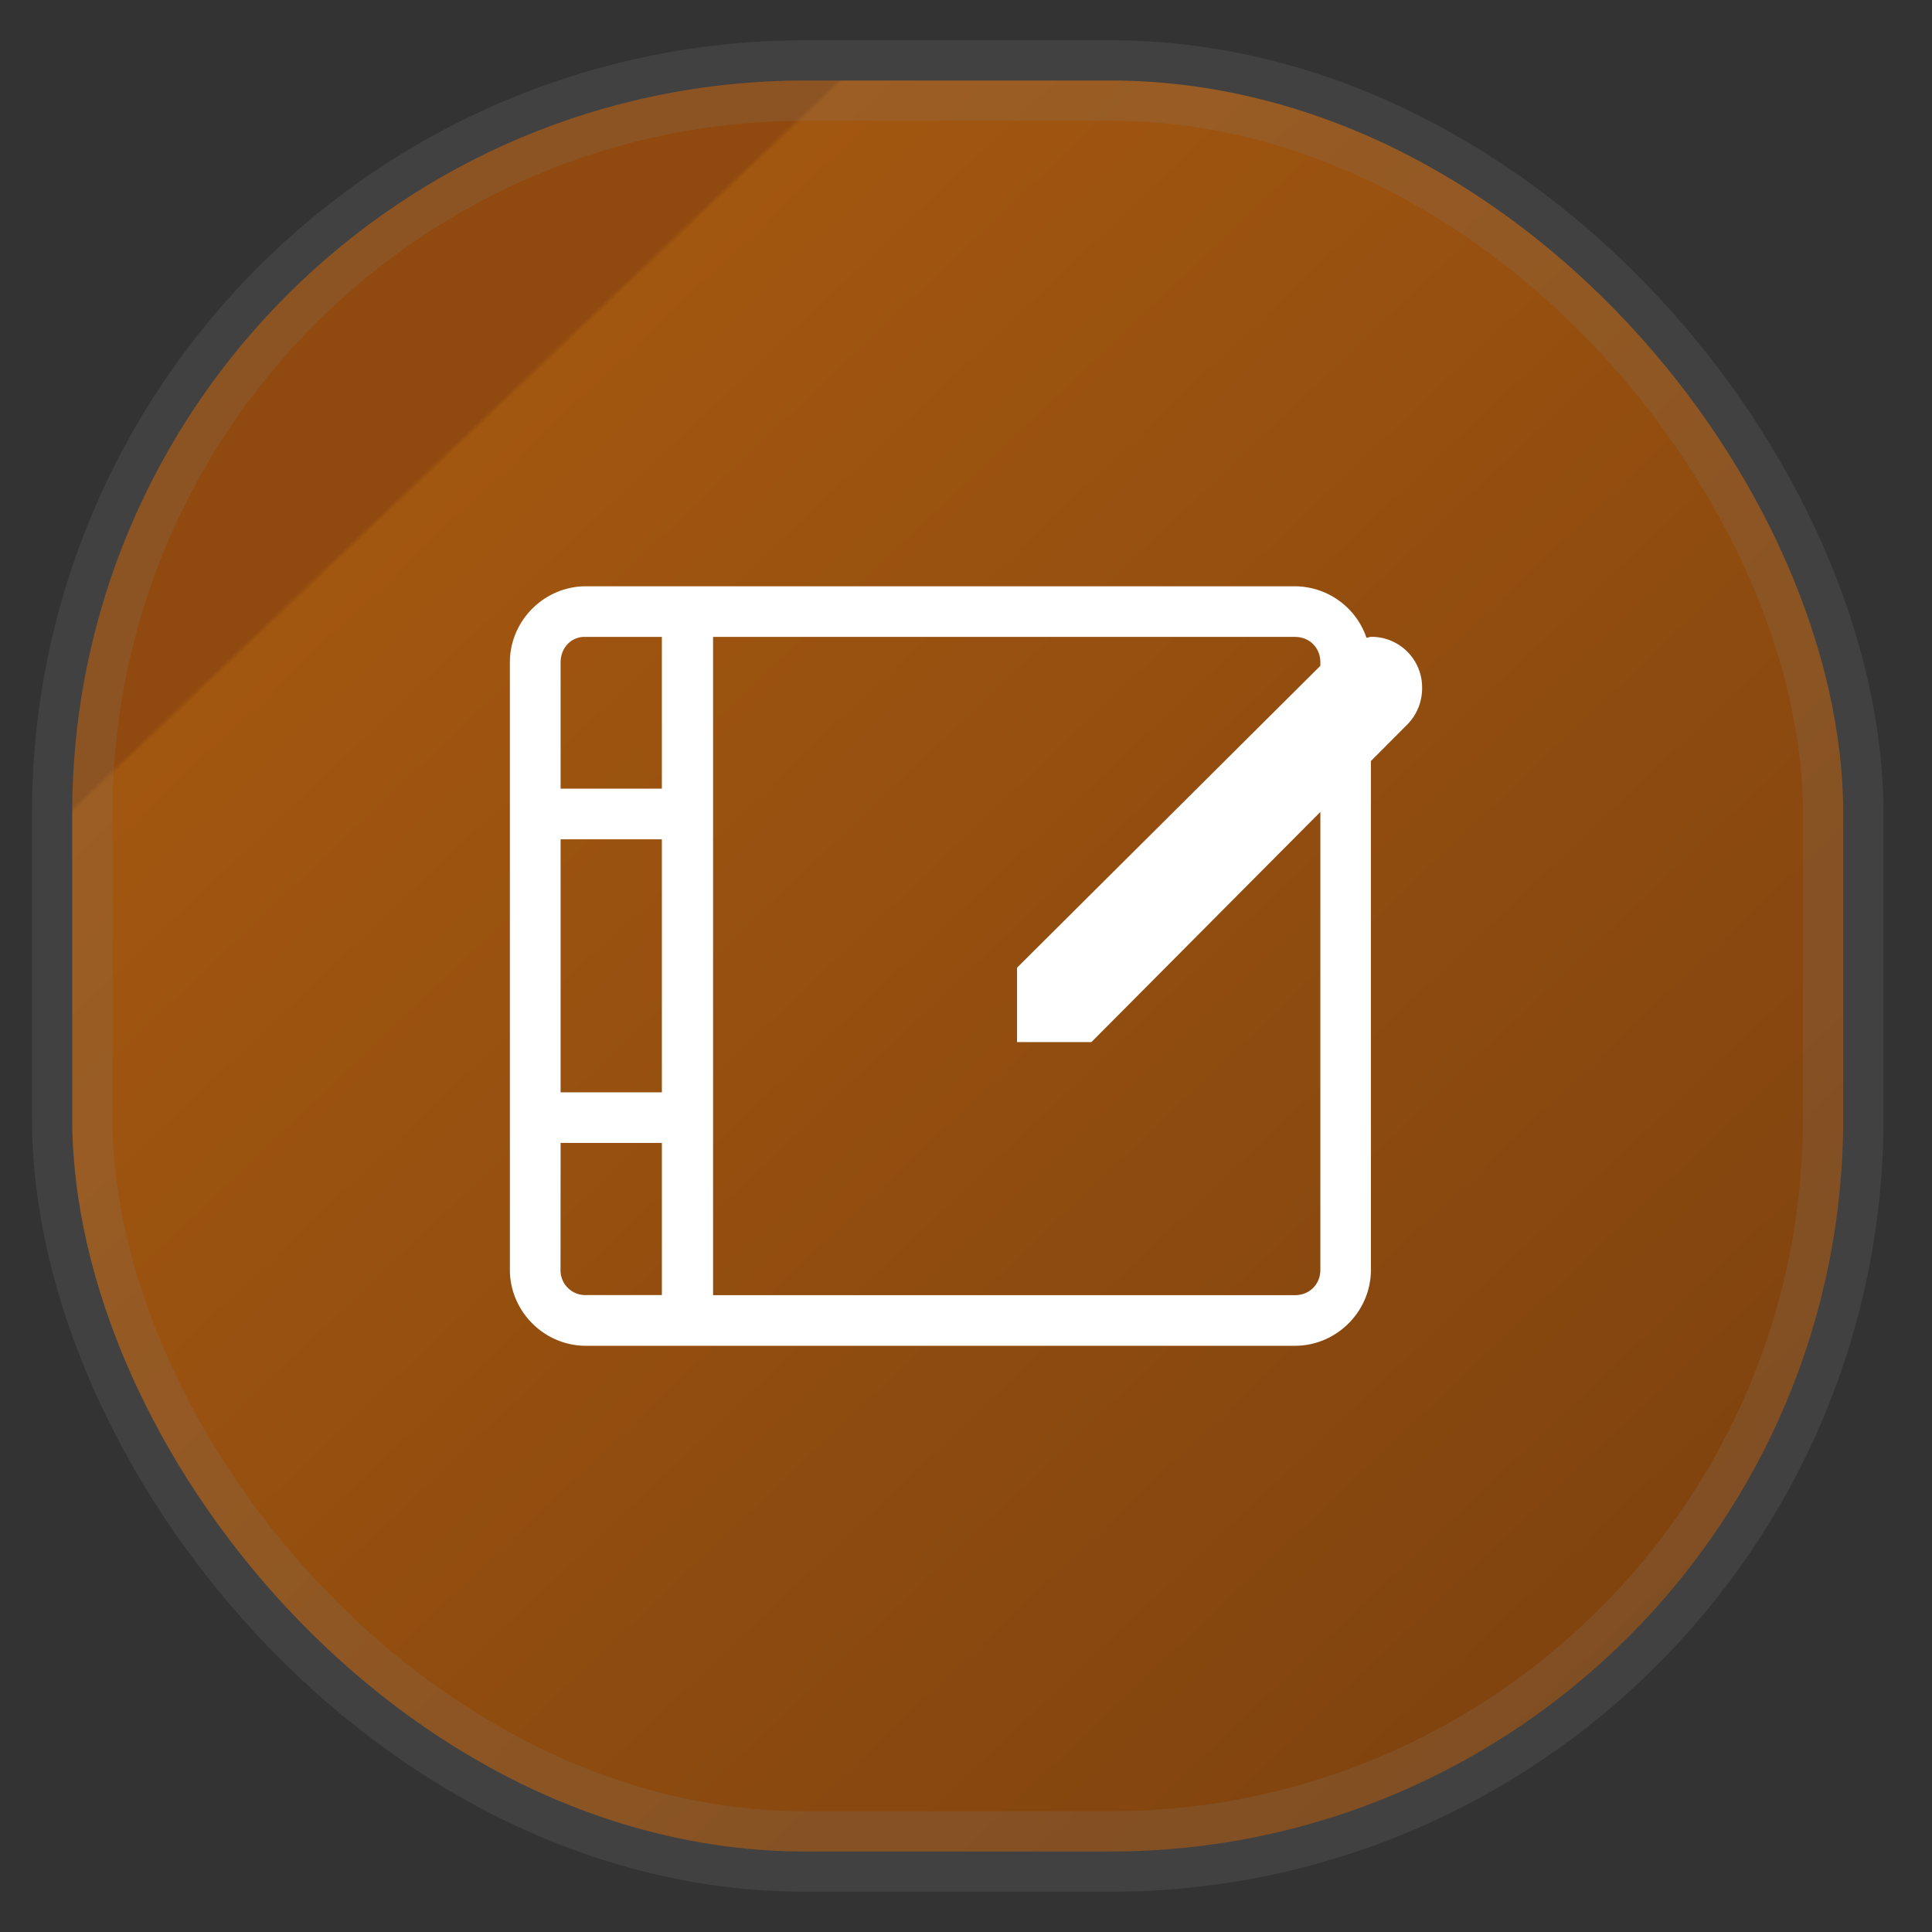 <svg width="24" height="24" fill="none" version="1.1" xmlns="http://www.w3.org/2000/svg">
 <rect width="100%" height="100%" fill="#333333" stroke="none"/>
 <rect x=".897" y="1" width="22" height="22" rx="9.106" fill="url(#a)" opacity=".9" stroke="#808080" stroke-opacity=".2" vector-effect="non-scaling-stroke" style="-inkscape-stroke:hairline;fill:url(#a)"/>
 <path d="m7.278 7.283c-0.517 0-0.944 0.427-0.944 0.944v7.547c0 0.517 0.427 0.944 0.944 0.944h8.808c0.518 0 0.944-0.427 0.944-0.944v-6.32l0.459-0.461a0.642 0.642 0 0 0 0.177-0.453c0-0.348-0.281-0.629-0.629-0.629-0.021 0-0.04 0.009-0.062 0.012a0.944 0.944 0 0 0-0.888-0.64zm0 0.629h0.944v1.885h-1.258v-1.57c0-0.18 0.135-0.325 0.315-0.315m1.579 0h7.229c0.18 0 0.315 0.135 0.315 0.315v0.044l-3.768 3.75v0.924h0.924l2.844-2.859v5.688c0 0.18-0.135 0.315-0.315 0.315h-7.229zm-1.894 2.514h1.258v3.143h-1.258zm0 3.772h1.258v1.89h-0.944a0.308 0.308 0 0 1-0.315-0.315z" style="fill:#ffffff;stroke-width:.629"/>
 <defs>
  <linearGradient id="a" x1=".05" x2="1" y2="1" gradientTransform="matrix(22 0 0 22 -.103 0)" gradientUnits="userSpaceOnUse">
   <stop style="stop-color:#9a4d0b" offset=".233"/>
   <stop style="stop-color:#af5b0c" offset=".235"/>
   <stop style="stop-color:#85430b" offset="1"/>
  </linearGradient>
 </defs>
</svg>
